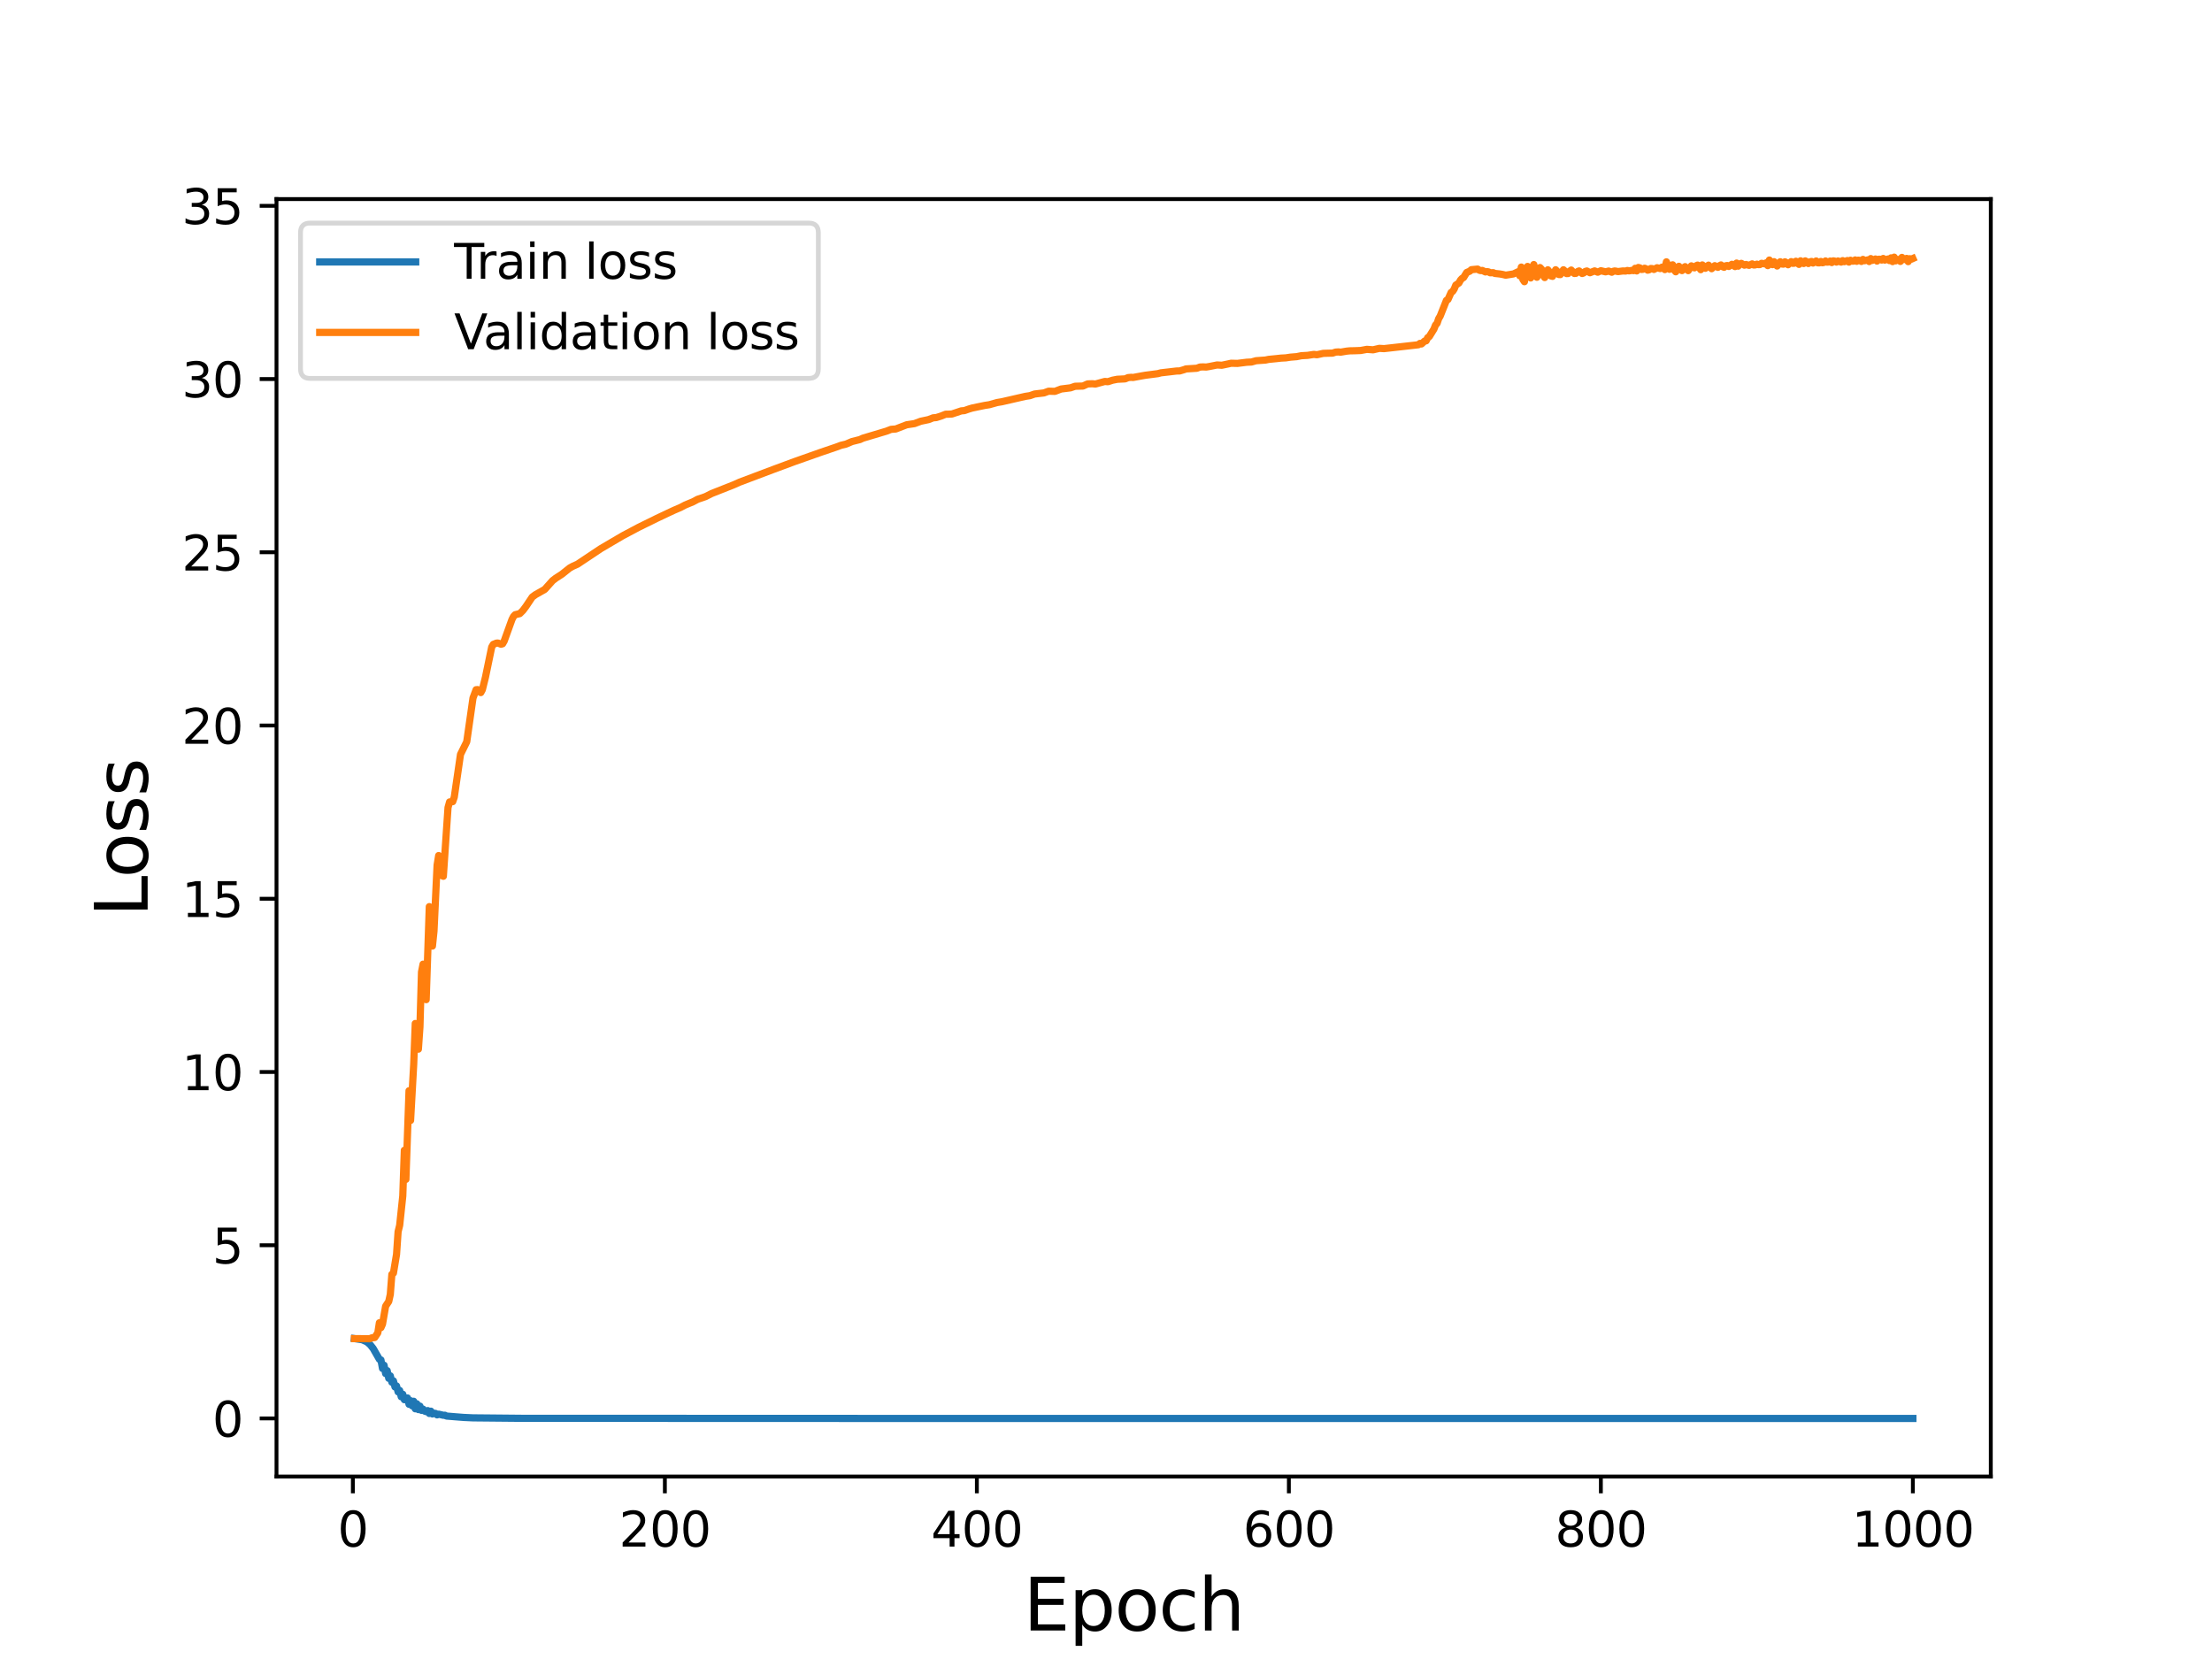 <?xml version="1.0" encoding="utf-8" standalone="no"?>
<!DOCTYPE svg PUBLIC "-//W3C//DTD SVG 1.1//EN"
  "http://www.w3.org/Graphics/SVG/1.1/DTD/svg11.dtd">
<svg height="345.6pt" version="1.1" viewBox="0 0 460.8 345.6" width="460.8pt" xmlns="http://www.w3.org/2000/svg" xmlns:xlink="http://www.w3.org/1999/xlink">
 <defs>
  <style type="text/css">*{stroke-linecap:butt;stroke-linejoin:round;}</style>
 </defs>
 <g id="figure_1">
  <g id="patch_1">
   <path d="M 0 345.6 
L 460.8 345.6 
L 460.8 0 
L 0 0 
z
" style="fill:#ffffff;"/>
  </g>
  <g id="axes_1">
   <g id="patch_2">
    <path d="M 57.6 307.584 
L 414.72 307.584 
L 414.72 41.472 
L 57.6 41.472 
z
" style="fill:#ffffff;"/>
   </g>
   <g id="matplotlib.axis_1">
    <g id="xtick_1">
     <g id="line2d_1">
      <defs>
       <path d="M 0 0 
L 0 3.5 
" id="m1878e7dcb5" style="stroke:#000000;stroke-width:0.8;"/>
      </defs>
      <g>
       <use style="stroke:#000000;stroke-width:0.8;" x="73.508" xlink:href="#m1878e7dcb5" y="307.584"/>
      </g>
     </g>
     <g id="text_1">
      <!-- 0 -->
      <g transform="translate(70.326 322.182)scale(0.1 -0.1)">
       <defs>
        <path d="M 2034 4250 
Q 1547 4250 1301 3770 
Q 1056 3291 1056 2328 
Q 1056 1369 1301 889 
Q 1547 409 2034 409 
Q 2525 409 2770 889 
Q 3016 1369 3016 2328 
Q 3016 3291 2770 3770 
Q 2525 4250 2034 4250 
z
M 2034 4750 
Q 2819 4750 3233 4129 
Q 3647 3509 3647 2328 
Q 3647 1150 3233 529 
Q 2819 -91 2034 -91 
Q 1250 -91 836 529 
Q 422 1150 422 2328 
Q 422 3509 836 4129 
Q 1250 4750 2034 4750 
z
" id="DejaVuSans-30" transform="scale(0.016)"/>
       </defs>
       <use xlink:href="#DejaVuSans-30"/>
      </g>
     </g>
    </g>
    <g id="xtick_2">
     <g id="line2d_2">
      <g>
       <use style="stroke:#000000;stroke-width:0.8;" x="138.504" xlink:href="#m1878e7dcb5" y="307.584"/>
      </g>
     </g>
     <g id="text_2">
      <!-- 200 -->
      <g transform="translate(128.96 322.182)scale(0.1 -0.1)">
       <defs>
        <path d="M 1228 531 
L 3431 531 
L 3431 0 
L 469 0 
L 469 531 
Q 828 903 1448 1529 
Q 2069 2156 2228 2338 
Q 2531 2678 2651 2914 
Q 2772 3150 2772 3378 
Q 2772 3750 2511 3984 
Q 2250 4219 1831 4219 
Q 1534 4219 1204 4116 
Q 875 4013 500 3803 
L 500 4441 
Q 881 4594 1212 4672 
Q 1544 4750 1819 4750 
Q 2544 4750 2975 4387 
Q 3406 4025 3406 3419 
Q 3406 3131 3298 2873 
Q 3191 2616 2906 2266 
Q 2828 2175 2409 1742 
Q 1991 1309 1228 531 
z
" id="DejaVuSans-32" transform="scale(0.016)"/>
       </defs>
       <use xlink:href="#DejaVuSans-32"/>
       <use x="63.623" xlink:href="#DejaVuSans-30"/>
       <use x="127.246" xlink:href="#DejaVuSans-30"/>
      </g>
     </g>
    </g>
    <g id="xtick_3">
     <g id="line2d_3">
      <g>
       <use style="stroke:#000000;stroke-width:0.8;" x="203.5" xlink:href="#m1878e7dcb5" y="307.584"/>
      </g>
     </g>
     <g id="text_3">
      <!-- 400 -->
      <g transform="translate(193.956 322.182)scale(0.1 -0.1)">
       <defs>
        <path d="M 2419 4116 
L 825 1625 
L 2419 1625 
L 2419 4116 
z
M 2253 4666 
L 3047 4666 
L 3047 1625 
L 3713 1625 
L 3713 1100 
L 3047 1100 
L 3047 0 
L 2419 0 
L 2419 1100 
L 313 1100 
L 313 1709 
L 2253 4666 
z
" id="DejaVuSans-34" transform="scale(0.016)"/>
       </defs>
       <use xlink:href="#DejaVuSans-34"/>
       <use x="63.623" xlink:href="#DejaVuSans-30"/>
       <use x="127.246" xlink:href="#DejaVuSans-30"/>
      </g>
     </g>
    </g>
    <g id="xtick_4">
     <g id="line2d_4">
      <g>
       <use style="stroke:#000000;stroke-width:0.8;" x="268.495" xlink:href="#m1878e7dcb5" y="307.584"/>
      </g>
     </g>
     <g id="text_4">
      <!-- 600 -->
      <g transform="translate(258.952 322.182)scale(0.1 -0.1)">
       <defs>
        <path d="M 2113 2584 
Q 1688 2584 1439 2293 
Q 1191 2003 1191 1497 
Q 1191 994 1439 701 
Q 1688 409 2113 409 
Q 2538 409 2786 701 
Q 3034 994 3034 1497 
Q 3034 2003 2786 2293 
Q 2538 2584 2113 2584 
z
M 3366 4563 
L 3366 3988 
Q 3128 4100 2886 4159 
Q 2644 4219 2406 4219 
Q 1781 4219 1451 3797 
Q 1122 3375 1075 2522 
Q 1259 2794 1537 2939 
Q 1816 3084 2150 3084 
Q 2853 3084 3261 2657 
Q 3669 2231 3669 1497 
Q 3669 778 3244 343 
Q 2819 -91 2113 -91 
Q 1303 -91 875 529 
Q 447 1150 447 2328 
Q 447 3434 972 4092 
Q 1497 4750 2381 4750 
Q 2619 4750 2861 4703 
Q 3103 4656 3366 4563 
z
" id="DejaVuSans-36" transform="scale(0.016)"/>
       </defs>
       <use xlink:href="#DejaVuSans-36"/>
       <use x="63.623" xlink:href="#DejaVuSans-30"/>
       <use x="127.246" xlink:href="#DejaVuSans-30"/>
      </g>
     </g>
    </g>
    <g id="xtick_5">
     <g id="line2d_5">
      <g>
       <use style="stroke:#000000;stroke-width:0.8;" x="333.491" xlink:href="#m1878e7dcb5" y="307.584"/>
      </g>
     </g>
     <g id="text_5">
      <!-- 800 -->
      <g transform="translate(323.948 322.182)scale(0.1 -0.1)">
       <defs>
        <path d="M 2034 2216 
Q 1584 2216 1326 1975 
Q 1069 1734 1069 1313 
Q 1069 891 1326 650 
Q 1584 409 2034 409 
Q 2484 409 2743 651 
Q 3003 894 3003 1313 
Q 3003 1734 2745 1975 
Q 2488 2216 2034 2216 
z
M 1403 2484 
Q 997 2584 770 2862 
Q 544 3141 544 3541 
Q 544 4100 942 4425 
Q 1341 4750 2034 4750 
Q 2731 4750 3128 4425 
Q 3525 4100 3525 3541 
Q 3525 3141 3298 2862 
Q 3072 2584 2669 2484 
Q 3125 2378 3379 2068 
Q 3634 1759 3634 1313 
Q 3634 634 3220 271 
Q 2806 -91 2034 -91 
Q 1263 -91 848 271 
Q 434 634 434 1313 
Q 434 1759 690 2068 
Q 947 2378 1403 2484 
z
M 1172 3481 
Q 1172 3119 1398 2916 
Q 1625 2713 2034 2713 
Q 2441 2713 2670 2916 
Q 2900 3119 2900 3481 
Q 2900 3844 2670 4047 
Q 2441 4250 2034 4250 
Q 1625 4250 1398 4047 
Q 1172 3844 1172 3481 
z
" id="DejaVuSans-38" transform="scale(0.016)"/>
       </defs>
       <use xlink:href="#DejaVuSans-38"/>
       <use x="63.623" xlink:href="#DejaVuSans-30"/>
       <use x="127.246" xlink:href="#DejaVuSans-30"/>
      </g>
     </g>
    </g>
    <g id="xtick_6">
     <g id="line2d_6">
      <g>
       <use style="stroke:#000000;stroke-width:0.8;" x="398.487" xlink:href="#m1878e7dcb5" y="307.584"/>
      </g>
     </g>
     <g id="text_6">
      <!-- 1000 -->
      <g transform="translate(385.762 322.182)scale(0.1 -0.1)">
       <defs>
        <path d="M 794 531 
L 1825 531 
L 1825 4091 
L 703 3866 
L 703 4441 
L 1819 4666 
L 2450 4666 
L 2450 531 
L 3481 531 
L 3481 0 
L 794 0 
L 794 531 
z
" id="DejaVuSans-31" transform="scale(0.016)"/>
       </defs>
       <use xlink:href="#DejaVuSans-31"/>
       <use x="63.623" xlink:href="#DejaVuSans-30"/>
       <use x="127.246" xlink:href="#DejaVuSans-30"/>
       <use x="190.869" xlink:href="#DejaVuSans-30"/>
      </g>
     </g>
    </g>
    <g id="text_7">
     <!-- Epoch -->
     <g transform="translate(213.194 339.66)scale(0.15 -0.15)">
      <defs>
       <path d="M 628 4666 
L 3578 4666 
L 3578 4134 
L 1259 4134 
L 1259 2753 
L 3481 2753 
L 3481 2222 
L 1259 2222 
L 1259 531 
L 3634 531 
L 3634 0 
L 628 0 
L 628 4666 
z
" id="DejaVuSans-45" transform="scale(0.016)"/>
       <path d="M 1159 525 
L 1159 -1331 
L 581 -1331 
L 581 3500 
L 1159 3500 
L 1159 2969 
Q 1341 3281 1617 3432 
Q 1894 3584 2278 3584 
Q 2916 3584 3314 3078 
Q 3713 2572 3713 1747 
Q 3713 922 3314 415 
Q 2916 -91 2278 -91 
Q 1894 -91 1617 61 
Q 1341 213 1159 525 
z
M 3116 1747 
Q 3116 2381 2855 2742 
Q 2594 3103 2138 3103 
Q 1681 3103 1420 2742 
Q 1159 2381 1159 1747 
Q 1159 1113 1420 752 
Q 1681 391 2138 391 
Q 2594 391 2855 752 
Q 3116 1113 3116 1747 
z
" id="DejaVuSans-70" transform="scale(0.016)"/>
       <path d="M 1959 3097 
Q 1497 3097 1228 2736 
Q 959 2375 959 1747 
Q 959 1119 1226 758 
Q 1494 397 1959 397 
Q 2419 397 2687 759 
Q 2956 1122 2956 1747 
Q 2956 2369 2687 2733 
Q 2419 3097 1959 3097 
z
M 1959 3584 
Q 2709 3584 3137 3096 
Q 3566 2609 3566 1747 
Q 3566 888 3137 398 
Q 2709 -91 1959 -91 
Q 1206 -91 779 398 
Q 353 888 353 1747 
Q 353 2609 779 3096 
Q 1206 3584 1959 3584 
z
" id="DejaVuSans-6f" transform="scale(0.016)"/>
       <path d="M 3122 3366 
L 3122 2828 
Q 2878 2963 2633 3030 
Q 2388 3097 2138 3097 
Q 1578 3097 1268 2742 
Q 959 2388 959 1747 
Q 959 1106 1268 751 
Q 1578 397 2138 397 
Q 2388 397 2633 464 
Q 2878 531 3122 666 
L 3122 134 
Q 2881 22 2623 -34 
Q 2366 -91 2075 -91 
Q 1284 -91 818 406 
Q 353 903 353 1747 
Q 353 2603 823 3093 
Q 1294 3584 2113 3584 
Q 2378 3584 2631 3529 
Q 2884 3475 3122 3366 
z
" id="DejaVuSans-63" transform="scale(0.016)"/>
       <path d="M 3513 2113 
L 3513 0 
L 2938 0 
L 2938 2094 
Q 2938 2591 2744 2837 
Q 2550 3084 2163 3084 
Q 1697 3084 1428 2787 
Q 1159 2491 1159 1978 
L 1159 0 
L 581 0 
L 581 4863 
L 1159 4863 
L 1159 2956 
Q 1366 3272 1645 3428 
Q 1925 3584 2291 3584 
Q 2894 3584 3203 3211 
Q 3513 2838 3513 2113 
z
" id="DejaVuSans-68" transform="scale(0.016)"/>
      </defs>
      <use xlink:href="#DejaVuSans-45"/>
      <use x="63.184" xlink:href="#DejaVuSans-70"/>
      <use x="126.66" xlink:href="#DejaVuSans-6f"/>
      <use x="187.842" xlink:href="#DejaVuSans-63"/>
      <use x="242.822" xlink:href="#DejaVuSans-68"/>
     </g>
    </g>
   </g>
   <g id="matplotlib.axis_2">
    <g id="ytick_1">
     <g id="line2d_7">
      <defs>
       <path d="M 0 0 
L -3.5 0 
" id="md432db2c5e" style="stroke:#000000;stroke-width:0.8;"/>
      </defs>
      <g>
       <use style="stroke:#000000;stroke-width:0.8;" x="57.6" xlink:href="#md432db2c5e" y="295.488"/>
      </g>
     </g>
     <g id="text_8">
      <!-- 0 -->
      <g transform="translate(44.237 299.287)scale(0.1 -0.1)">
       <use xlink:href="#DejaVuSans-30"/>
      </g>
     </g>
    </g>
    <g id="ytick_2">
     <g id="line2d_8">
      <g>
       <use style="stroke:#000000;stroke-width:0.8;" x="57.6" xlink:href="#md432db2c5e" y="259.401"/>
      </g>
     </g>
     <g id="text_9">
      <!-- 5 -->
      <g transform="translate(44.237 263.2)scale(0.1 -0.1)">
       <defs>
        <path d="M 691 4666 
L 3169 4666 
L 3169 4134 
L 1269 4134 
L 1269 2991 
Q 1406 3038 1543 3061 
Q 1681 3084 1819 3084 
Q 2600 3084 3056 2656 
Q 3513 2228 3513 1497 
Q 3513 744 3044 326 
Q 2575 -91 1722 -91 
Q 1428 -91 1123 -41 
Q 819 9 494 109 
L 494 744 
Q 775 591 1075 516 
Q 1375 441 1709 441 
Q 2250 441 2565 725 
Q 2881 1009 2881 1497 
Q 2881 1984 2565 2268 
Q 2250 2553 1709 2553 
Q 1456 2553 1204 2497 
Q 953 2441 691 2322 
L 691 4666 
z
" id="DejaVuSans-35" transform="scale(0.016)"/>
       </defs>
       <use xlink:href="#DejaVuSans-35"/>
      </g>
     </g>
    </g>
    <g id="ytick_3">
     <g id="line2d_9">
      <g>
       <use style="stroke:#000000;stroke-width:0.8;" x="57.6" xlink:href="#md432db2c5e" y="223.313"/>
      </g>
     </g>
     <g id="text_10">
      <!-- 10 -->
      <g transform="translate(37.875 227.112)scale(0.1 -0.1)">
       <use xlink:href="#DejaVuSans-31"/>
       <use x="63.623" xlink:href="#DejaVuSans-30"/>
      </g>
     </g>
    </g>
    <g id="ytick_4">
     <g id="line2d_10">
      <g>
       <use style="stroke:#000000;stroke-width:0.8;" x="57.6" xlink:href="#md432db2c5e" y="187.226"/>
      </g>
     </g>
     <g id="text_11">
      <!-- 15 -->
      <g transform="translate(37.875 191.025)scale(0.1 -0.1)">
       <use xlink:href="#DejaVuSans-31"/>
       <use x="63.623" xlink:href="#DejaVuSans-35"/>
      </g>
     </g>
    </g>
    <g id="ytick_5">
     <g id="line2d_11">
      <g>
       <use style="stroke:#000000;stroke-width:0.8;" x="57.6" xlink:href="#md432db2c5e" y="151.138"/>
      </g>
     </g>
     <g id="text_12">
      <!-- 20 -->
      <g transform="translate(37.875 154.937)scale(0.1 -0.1)">
       <use xlink:href="#DejaVuSans-32"/>
       <use x="63.623" xlink:href="#DejaVuSans-30"/>
      </g>
     </g>
    </g>
    <g id="ytick_6">
     <g id="line2d_12">
      <g>
       <use style="stroke:#000000;stroke-width:0.8;" x="57.6" xlink:href="#md432db2c5e" y="115.05"/>
      </g>
     </g>
     <g id="text_13">
      <!-- 25 -->
      <g transform="translate(37.875 118.85)scale(0.1 -0.1)">
       <use xlink:href="#DejaVuSans-32"/>
       <use x="63.623" xlink:href="#DejaVuSans-35"/>
      </g>
     </g>
    </g>
    <g id="ytick_7">
     <g id="line2d_13">
      <g>
       <use style="stroke:#000000;stroke-width:0.8;" x="57.6" xlink:href="#md432db2c5e" y="78.963"/>
      </g>
     </g>
     <g id="text_14">
      <!-- 30 -->
      <g transform="translate(37.875 82.762)scale(0.1 -0.1)">
       <defs>
        <path d="M 2597 2516 
Q 3050 2419 3304 2112 
Q 3559 1806 3559 1356 
Q 3559 666 3084 287 
Q 2609 -91 1734 -91 
Q 1441 -91 1130 -33 
Q 819 25 488 141 
L 488 750 
Q 750 597 1062 519 
Q 1375 441 1716 441 
Q 2309 441 2620 675 
Q 2931 909 2931 1356 
Q 2931 1769 2642 2001 
Q 2353 2234 1838 2234 
L 1294 2234 
L 1294 2753 
L 1863 2753 
Q 2328 2753 2575 2939 
Q 2822 3125 2822 3475 
Q 2822 3834 2567 4026 
Q 2313 4219 1838 4219 
Q 1578 4219 1281 4162 
Q 984 4106 628 3988 
L 628 4550 
Q 988 4650 1302 4700 
Q 1616 4750 1894 4750 
Q 2613 4750 3031 4423 
Q 3450 4097 3450 3541 
Q 3450 3153 3228 2886 
Q 3006 2619 2597 2516 
z
" id="DejaVuSans-33" transform="scale(0.016)"/>
       </defs>
       <use xlink:href="#DejaVuSans-33"/>
       <use x="63.623" xlink:href="#DejaVuSans-30"/>
      </g>
     </g>
    </g>
    <g id="ytick_8">
     <g id="line2d_14">
      <g>
       <use style="stroke:#000000;stroke-width:0.8;" x="57.6" xlink:href="#md432db2c5e" y="42.875"/>
      </g>
     </g>
     <g id="text_15">
      <!-- 35 -->
      <g transform="translate(37.875 46.674)scale(0.1 -0.1)">
       <use xlink:href="#DejaVuSans-33"/>
       <use x="63.623" xlink:href="#DejaVuSans-35"/>
      </g>
     </g>
    </g>
    <g id="text_16">
     <!-- Loss -->
     <g transform="translate(30.755 190.979)rotate(-90)scale(0.15 -0.15)">
      <defs>
       <path d="M 628 4666 
L 1259 4666 
L 1259 531 
L 3531 531 
L 3531 0 
L 628 0 
L 628 4666 
z
" id="DejaVuSans-4c" transform="scale(0.016)"/>
       <path d="M 2834 3397 
L 2834 2853 
Q 2591 2978 2328 3040 
Q 2066 3103 1784 3103 
Q 1356 3103 1142 2972 
Q 928 2841 928 2578 
Q 928 2378 1081 2264 
Q 1234 2150 1697 2047 
L 1894 2003 
Q 2506 1872 2764 1633 
Q 3022 1394 3022 966 
Q 3022 478 2636 193 
Q 2250 -91 1575 -91 
Q 1294 -91 989 -36 
Q 684 19 347 128 
L 347 722 
Q 666 556 975 473 
Q 1284 391 1588 391 
Q 1994 391 2212 530 
Q 2431 669 2431 922 
Q 2431 1156 2273 1281 
Q 2116 1406 1581 1522 
L 1381 1569 
Q 847 1681 609 1914 
Q 372 2147 372 2553 
Q 372 3047 722 3315 
Q 1072 3584 1716 3584 
Q 2034 3584 2315 3537 
Q 2597 3491 2834 3397 
z
" id="DejaVuSans-73" transform="scale(0.016)"/>
      </defs>
      <use xlink:href="#DejaVuSans-4c"/>
      <use x="53.963" xlink:href="#DejaVuSans-6f"/>
      <use x="115.145" xlink:href="#DejaVuSans-73"/>
      <use x="167.244" xlink:href="#DejaVuSans-73"/>
     </g>
    </g>
   </g>
   <g id="line2d_15">
    <path clip-path="url(#p06a864e493)" d="M 73.833 278.855 
L 75.458 279.095 
L 76.433 279.531 
L 77.083 280.085 
L 77.732 280.899 
L 79.032 283.165 
L 79.357 283.301 
L 79.682 285.077 
L 80.007 284.399 
L 80.332 286.141 
L 80.657 285.527 
L 80.982 287.129 
L 81.307 286.613 
L 81.632 287.943 
L 81.957 287.659 
L 82.282 288.928 
L 82.607 288.715 
L 82.932 289.956 
L 83.257 289.655 
L 83.582 290.977 
L 83.907 290.447 
L 84.232 291.585 
L 84.882 291.22 
L 85.207 292.535 
L 85.532 291.793 
L 85.857 292.858 
L 86.182 291.914 
L 86.507 293.476 
L 86.832 292.438 
L 87.157 293.645 
L 87.482 292.925 
L 87.807 293.801 
L 88.132 293.549 
L 88.457 293.96 
L 88.782 294.07 
L 89.107 293.851 
L 89.432 294.451 
L 89.757 293.969 
L 90.082 294.555 
L 90.407 294.401 
L 90.732 294.445 
L 91.057 294.745 
L 91.382 294.598 
L 92.357 294.828 
L 92.682 294.818 
L 93.007 294.99 
L 93.981 295.066 
L 94.956 295.146 
L 96.581 295.275 
L 98.531 295.365 
L 108.606 295.46 
L 181.726 295.485 
L 398.487 295.488 
L 398.487 295.488 
" style="fill:none;stroke:#1f77b4;stroke-linecap:square;stroke-width:1.5;"/>
   </g>
   <g id="line2d_16">
    <path clip-path="url(#p06a864e493)" d="M 73.833 278.861 
L 77.083 278.884 
L 77.408 278.705 
L 78.057 278.632 
L 78.707 277.649 
L 79.032 275.555 
L 79.357 276.575 
L 79.682 275.838 
L 80.332 272.1 
L 80.982 271.114 
L 81.307 269.655 
L 81.632 265.466 
L 81.957 265.218 
L 82.607 261.305 
L 82.932 256.571 
L 83.257 255.26 
L 83.907 249.135 
L 84.232 239.616 
L 84.557 245.686 
L 85.207 227.221 
L 85.532 233.409 
L 86.182 221.722 
L 86.507 213.215 
L 87.157 218.561 
L 87.482 213.922 
L 87.807 202.493 
L 88.132 200.852 
L 88.457 206.033 
L 88.782 208.245 
L 89.432 188.869 
L 90.082 197.086 
L 90.407 193.971 
L 91.057 180.222 
L 91.382 178.229 
L 92.032 182.404 
L 92.357 182.543 
L 93.331 168.224 
L 93.656 167.056 
L 94.306 167 
L 94.631 166.062 
L 95.931 157.152 
L 97.231 154.521 
L 98.531 145.418 
L 99.181 143.679 
L 99.506 143.657 
L 99.831 144.072 
L 100.156 144.281 
L 100.481 143.679 
L 101.131 141.066 
L 102.431 134.795 
L 102.756 134.238 
L 103.406 133.978 
L 103.731 133.954 
L 104.381 134.205 
L 104.706 134.103 
L 105.031 133.541 
L 106.656 129.039 
L 106.981 128.411 
L 107.306 128.061 
L 108.281 127.825 
L 108.931 127.179 
L 109.58 126.31 
L 110.88 124.373 
L 111.53 123.893 
L 113.48 122.786 
L 115.105 120.967 
L 115.755 120.464 
L 117.055 119.62 
L 118.68 118.324 
L 119.33 117.963 
L 120.305 117.527 
L 125.179 114.277 
L 129.729 111.606 
L 132.979 109.88 
L 134.604 109.078 
L 135.904 108.445 
L 136.879 107.957 
L 138.179 107.347 
L 139.154 106.882 
L 140.454 106.277 
L 141.753 105.721 
L 142.728 105.208 
L 144.353 104.537 
L 145.328 104.014 
L 146.953 103.461 
L 148.253 102.807 
L 152.803 101.008 
L 154.103 100.432 
L 161.252 97.737 
L 165.477 96.172 
L 171.002 94.221 
L 174.251 93.117 
L 175.226 92.755 
L 176.201 92.527 
L 177.501 91.978 
L 179.126 91.571 
L 179.776 91.275 
L 184.651 89.821 
L 185.626 89.441 
L 186.601 89.367 
L 188.875 88.49 
L 190.5 88.244 
L 191.8 87.758 
L 193.425 87.413 
L 194.4 87.041 
L 195.05 86.987 
L 196.025 86.675 
L 197 86.292 
L 197.65 86.28 
L 198.3 86.245 
L 200.25 85.592 
L 200.9 85.537 
L 201.875 85.194 
L 202.525 85.002 
L 204.15 84.662 
L 205.124 84.461 
L 206.099 84.309 
L 207.724 83.854 
L 208.699 83.693 
L 213.574 82.575 
L 214.549 82.424 
L 215.524 82.082 
L 217.474 81.85 
L 218.449 81.493 
L 219.749 81.531 
L 221.048 81.037 
L 222.998 80.793 
L 223.973 80.463 
L 225.598 80.42 
L 226.573 79.979 
L 227.548 79.94 
L 228.198 79.999 
L 230.148 79.466 
L 230.798 79.516 
L 231.773 79.202 
L 232.748 79.01 
L 234.373 78.927 
L 235.023 78.658 
L 235.673 78.604 
L 235.998 78.642 
L 237.947 78.285 
L 238.597 78.174 
L 241.197 77.837 
L 241.847 77.664 
L 243.472 77.481 
L 245.097 77.288 
L 245.747 77.274 
L 246.722 76.986 
L 247.047 76.854 
L 249.322 76.713 
L 249.972 76.463 
L 250.622 76.433 
L 251.272 76.464 
L 251.922 76.354 
L 253.546 76.029 
L 254.521 76.089 
L 255.821 75.818 
L 256.471 75.671 
L 257.771 75.704 
L 259.721 75.461 
L 260.696 75.415 
L 261.671 75.143 
L 263.621 75.006 
L 264.271 74.868 
L 265.896 74.708 
L 266.871 74.6 
L 267.846 74.55 
L 268.82 74.403 
L 270.12 74.298 
L 271.095 74.101 
L 272.395 74.029 
L 273.695 73.827 
L 274.345 73.9 
L 275.645 73.614 
L 276.62 73.581 
L 277.595 73.56 
L 278.245 73.349 
L 278.895 73.309 
L 279.22 73.373 
L 280.52 73.151 
L 281.17 73.084 
L 282.145 73.065 
L 283.445 73.015 
L 284.744 72.776 
L 286.044 72.871 
L 287.344 72.568 
L 288.319 72.624 
L 295.469 71.82 
L 295.794 71.539 
L 296.119 71.651 
L 296.769 71.055 
L 297.094 70.998 
L 297.419 70.341 
L 297.744 70.123 
L 298.719 68.545 
L 299.044 67.71 
L 299.369 67.372 
L 299.693 66.399 
L 300.018 65.849 
L 300.668 64.212 
L 301.318 62.571 
L 301.643 62.391 
L 302.293 60.924 
L 302.618 60.707 
L 302.943 60.194 
L 303.268 59.394 
L 303.918 58.953 
L 304.243 58.358 
L 304.568 57.998 
L 304.893 57.815 
L 305.543 56.758 
L 306.193 56.487 
L 306.518 56.181 
L 307.818 56.056 
L 308.143 56.285 
L 308.468 56.373 
L 308.793 56.34 
L 309.443 56.651 
L 309.768 56.579 
L 310.093 56.636 
L 310.418 56.822 
L 311.068 56.803 
L 311.393 56.961 
L 312.368 57.063 
L 313.018 57.171 
L 313.668 57.326 
L 315.293 57.064 
L 316.267 56.598 
L 316.592 57.459 
L 316.917 55.637 
L 317.242 58.212 
L 317.567 58.684 
L 317.892 56.186 
L 318.217 55.501 
L 318.542 57.247 
L 318.867 57.905 
L 319.192 56.071 
L 319.517 55.112 
L 320.167 57.76 
L 320.817 55.735 
L 321.142 56.086 
L 321.467 57.355 
L 321.792 57.822 
L 322.442 56.205 
L 322.767 56.623 
L 323.092 57.485 
L 323.417 57.57 
L 324.067 56.195 
L 324.392 56.536 
L 324.717 57.185 
L 325.042 57.202 
L 325.692 56.199 
L 326.017 56.492 
L 326.342 56.994 
L 326.667 56.975 
L 326.992 56.494 
L 327.317 56.255 
L 327.967 56.967 
L 328.292 56.942 
L 328.617 56.585 
L 328.942 56.441 
L 329.592 56.974 
L 329.917 56.86 
L 330.242 56.542 
L 330.567 56.45 
L 331.217 56.815 
L 332.191 56.433 
L 332.841 56.705 
L 333.491 56.4 
L 334.466 56.629 
L 335.116 56.464 
L 335.766 56.71 
L 336.091 56.506 
L 336.416 56.443 
L 337.066 56.579 
L 338.041 56.449 
L 338.691 56.462 
L 339.016 56.344 
L 339.341 56.431 
L 339.991 56.324 
L 340.316 56.38 
L 340.641 55.889 
L 340.966 56.439 
L 341.291 55.719 
L 341.616 55.803 
L 341.941 56.133 
L 342.266 56.102 
L 342.591 55.876 
L 342.916 55.994 
L 343.241 56.285 
L 343.566 56.199 
L 343.891 55.93 
L 344.216 55.955 
L 344.541 56.131 
L 345.191 55.776 
L 345.841 55.947 
L 346.166 55.678 
L 346.491 55.607 
L 346.816 56.163 
L 347.141 54.547 
L 347.79 56.102 
L 348.115 55.326 
L 348.44 55.166 
L 348.765 56.231 
L 349.09 56.62 
L 349.415 55.77 
L 349.74 55.473 
L 350.065 56.133 
L 350.39 56.371 
L 350.715 55.772 
L 351.04 55.547 
L 351.365 56.122 
L 351.69 56.378 
L 352.34 55.384 
L 352.665 55.691 
L 352.99 55.798 
L 353.315 55.377 
L 353.64 55.226 
L 354.29 56.181 
L 354.615 55.188 
L 354.94 55.441 
L 355.265 55.891 
L 355.915 55.236 
L 356.565 55.977 
L 357.215 55.346 
L 357.865 55.695 
L 358.19 55.354 
L 358.515 55.195 
L 358.84 55.552 
L 359.165 55.679 
L 359.49 55.371 
L 359.815 55.312 
L 360.14 55.509 
L 360.79 55.06 
L 361.44 55.535 
L 361.765 54.803 
L 362.09 55.447 
L 362.415 55.016 
L 362.74 54.862 
L 363.389 55.24 
L 363.714 55.101 
L 364.364 55.273 
L 365.014 54.97 
L 365.339 55.203 
L 365.664 55.185 
L 365.989 55.028 
L 366.314 55.131 
L 366.639 55.108 
L 366.964 54.851 
L 367.614 54.966 
L 367.939 54.742 
L 368.264 55.333 
L 368.589 54.17 
L 368.914 54.963 
L 369.239 55.132 
L 369.564 54.514 
L 369.889 54.796 
L 370.214 55.416 
L 370.864 54.529 
L 371.189 54.996 
L 371.514 55.034 
L 371.839 54.54 
L 372.164 54.711 
L 372.489 55.152 
L 373.139 54.503 
L 373.464 54.857 
L 373.789 54.834 
L 374.114 54.424 
L 374.764 55.078 
L 375.089 54.333 
L 375.739 54.895 
L 376.064 54.35 
L 376.389 54.538 
L 376.714 54.899 
L 377.039 54.56 
L 377.364 54.464 
L 377.689 54.796 
L 378.339 54.366 
L 378.664 54.747 
L 378.989 54.76 
L 379.313 54.463 
L 379.638 54.739 
L 379.963 54.666 
L 380.288 54.363 
L 380.613 54.613 
L 380.938 54.585 
L 381.263 54.384 
L 381.588 54.699 
L 381.913 54.34 
L 382.238 54.402 
L 382.563 54.6 
L 382.888 54.365 
L 383.538 54.602 
L 383.863 54.292 
L 384.188 54.517 
L 384.838 54.278 
L 385.163 54.603 
L 385.488 54.214 
L 385.813 54.395 
L 386.138 54.398 
L 386.463 54.153 
L 386.788 54.438 
L 387.113 54.195 
L 387.438 54.246 
L 387.763 54.465 
L 388.088 54.041 
L 388.413 54.314 
L 389.063 54.143 
L 389.388 54.484 
L 389.713 53.868 
L 390.038 54.244 
L 390.688 53.952 
L 391.013 54.39 
L 391.338 54.009 
L 391.663 54.001 
L 391.988 54.172 
L 392.313 53.845 
L 392.638 54.186 
L 393.288 53.954 
L 393.613 54.285 
L 393.938 53.719 
L 394.263 54.496 
L 394.588 53.568 
L 394.912 54.338 
L 395.237 54.063 
L 395.562 54.056 
L 395.887 54.459 
L 396.212 53.621 
L 396.537 54.07 
L 396.862 54.036 
L 397.187 53.829 
L 397.512 54.506 
L 397.837 53.886 
L 398.162 53.997 
L 398.487 53.852 
L 398.487 53.852 
" style="fill:none;stroke:#ff7f0e;stroke-linecap:square;stroke-width:1.5;"/>
   </g>
   <g id="patch_3">
    <path d="M 57.6 307.584 
L 57.6 41.472 
" style="fill:none;stroke:#000000;stroke-linecap:square;stroke-linejoin:miter;stroke-width:0.8;"/>
   </g>
   <g id="patch_4">
    <path d="M 414.72 307.584 
L 414.72 41.472 
" style="fill:none;stroke:#000000;stroke-linecap:square;stroke-linejoin:miter;stroke-width:0.8;"/>
   </g>
   <g id="patch_5">
    <path d="M 57.6 307.584 
L 414.72 307.584 
" style="fill:none;stroke:#000000;stroke-linecap:square;stroke-linejoin:miter;stroke-width:0.8;"/>
   </g>
   <g id="patch_6">
    <path d="M 57.6 41.472 
L 414.72 41.472 
" style="fill:none;stroke:#000000;stroke-linecap:square;stroke-linejoin:miter;stroke-width:0.8;"/>
   </g>
   <g id="legend_1">
    <g id="patch_7">
     <path d="M 64.6 78.828 
L 168.475 78.828 
Q 170.475 78.828 170.475 76.828 
L 170.475 48.472 
Q 170.475 46.472 168.475 46.472 
L 64.6 46.472 
Q 62.6 46.472 62.6 48.472 
L 62.6 76.828 
Q 62.6 78.828 64.6 78.828 
z
" style="fill:#ffffff;opacity:0.8;stroke:#cccccc;stroke-linejoin:miter;"/>
    </g>
    <g id="line2d_17">
     <path d="M 66.6 54.57 
L 86.6 54.57 
" style="fill:none;stroke:#1f77b4;stroke-linecap:square;stroke-width:1.5;"/>
    </g>
    <g id="line2d_18"/>
    <g id="text_17">
     <!-- Train loss -->
     <g transform="translate(94.6 58.07)scale(0.1 -0.1)">
      <defs>
       <path d="M -19 4666 
L 3928 4666 
L 3928 4134 
L 2272 4134 
L 2272 0 
L 1638 0 
L 1638 4134 
L -19 4134 
L -19 4666 
z
" id="DejaVuSans-54" transform="scale(0.016)"/>
       <path d="M 2631 2963 
Q 2534 3019 2420 3045 
Q 2306 3072 2169 3072 
Q 1681 3072 1420 2755 
Q 1159 2438 1159 1844 
L 1159 0 
L 581 0 
L 581 3500 
L 1159 3500 
L 1159 2956 
Q 1341 3275 1631 3429 
Q 1922 3584 2338 3584 
Q 2397 3584 2469 3576 
Q 2541 3569 2628 3553 
L 2631 2963 
z
" id="DejaVuSans-72" transform="scale(0.016)"/>
       <path d="M 2194 1759 
Q 1497 1759 1228 1600 
Q 959 1441 959 1056 
Q 959 750 1161 570 
Q 1363 391 1709 391 
Q 2188 391 2477 730 
Q 2766 1069 2766 1631 
L 2766 1759 
L 2194 1759 
z
M 3341 1997 
L 3341 0 
L 2766 0 
L 2766 531 
Q 2569 213 2275 61 
Q 1981 -91 1556 -91 
Q 1019 -91 701 211 
Q 384 513 384 1019 
Q 384 1609 779 1909 
Q 1175 2209 1959 2209 
L 2766 2209 
L 2766 2266 
Q 2766 2663 2505 2880 
Q 2244 3097 1772 3097 
Q 1472 3097 1187 3025 
Q 903 2953 641 2809 
L 641 3341 
Q 956 3463 1253 3523 
Q 1550 3584 1831 3584 
Q 2591 3584 2966 3190 
Q 3341 2797 3341 1997 
z
" id="DejaVuSans-61" transform="scale(0.016)"/>
       <path d="M 603 3500 
L 1178 3500 
L 1178 0 
L 603 0 
L 603 3500 
z
M 603 4863 
L 1178 4863 
L 1178 4134 
L 603 4134 
L 603 4863 
z
" id="DejaVuSans-69" transform="scale(0.016)"/>
       <path d="M 3513 2113 
L 3513 0 
L 2938 0 
L 2938 2094 
Q 2938 2591 2744 2837 
Q 2550 3084 2163 3084 
Q 1697 3084 1428 2787 
Q 1159 2491 1159 1978 
L 1159 0 
L 581 0 
L 581 3500 
L 1159 3500 
L 1159 2956 
Q 1366 3272 1645 3428 
Q 1925 3584 2291 3584 
Q 2894 3584 3203 3211 
Q 3513 2838 3513 2113 
z
" id="DejaVuSans-6e" transform="scale(0.016)"/>
       <path id="DejaVuSans-20" transform="scale(0.016)"/>
       <path d="M 603 4863 
L 1178 4863 
L 1178 0 
L 603 0 
L 603 4863 
z
" id="DejaVuSans-6c" transform="scale(0.016)"/>
      </defs>
      <use xlink:href="#DejaVuSans-54"/>
      <use x="46.334" xlink:href="#DejaVuSans-72"/>
      <use x="87.447" xlink:href="#DejaVuSans-61"/>
      <use x="148.727" xlink:href="#DejaVuSans-69"/>
      <use x="176.51" xlink:href="#DejaVuSans-6e"/>
      <use x="239.889" xlink:href="#DejaVuSans-20"/>
      <use x="271.676" xlink:href="#DejaVuSans-6c"/>
      <use x="299.459" xlink:href="#DejaVuSans-6f"/>
      <use x="360.641" xlink:href="#DejaVuSans-73"/>
      <use x="412.74" xlink:href="#DejaVuSans-73"/>
     </g>
    </g>
    <g id="line2d_19">
     <path d="M 66.6 69.249 
L 86.6 69.249 
" style="fill:none;stroke:#ff7f0e;stroke-linecap:square;stroke-width:1.5;"/>
    </g>
    <g id="line2d_20"/>
    <g id="text_18">
     <!-- Validation loss -->
     <g transform="translate(94.6 72.749)scale(0.1 -0.1)">
      <defs>
       <path d="M 1831 0 
L 50 4666 
L 709 4666 
L 2188 738 
L 3669 4666 
L 4325 4666 
L 2547 0 
L 1831 0 
z
" id="DejaVuSans-56" transform="scale(0.016)"/>
       <path d="M 2906 2969 
L 2906 4863 
L 3481 4863 
L 3481 0 
L 2906 0 
L 2906 525 
Q 2725 213 2448 61 
Q 2172 -91 1784 -91 
Q 1150 -91 751 415 
Q 353 922 353 1747 
Q 353 2572 751 3078 
Q 1150 3584 1784 3584 
Q 2172 3584 2448 3432 
Q 2725 3281 2906 2969 
z
M 947 1747 
Q 947 1113 1208 752 
Q 1469 391 1925 391 
Q 2381 391 2643 752 
Q 2906 1113 2906 1747 
Q 2906 2381 2643 2742 
Q 2381 3103 1925 3103 
Q 1469 3103 1208 2742 
Q 947 2381 947 1747 
z
" id="DejaVuSans-64" transform="scale(0.016)"/>
       <path d="M 1172 4494 
L 1172 3500 
L 2356 3500 
L 2356 3053 
L 1172 3053 
L 1172 1153 
Q 1172 725 1289 603 
Q 1406 481 1766 481 
L 2356 481 
L 2356 0 
L 1766 0 
Q 1100 0 847 248 
Q 594 497 594 1153 
L 594 3053 
L 172 3053 
L 172 3500 
L 594 3500 
L 594 4494 
L 1172 4494 
z
" id="DejaVuSans-74" transform="scale(0.016)"/>
      </defs>
      <use xlink:href="#DejaVuSans-56"/>
      <use x="60.658" xlink:href="#DejaVuSans-61"/>
      <use x="121.938" xlink:href="#DejaVuSans-6c"/>
      <use x="149.721" xlink:href="#DejaVuSans-69"/>
      <use x="177.504" xlink:href="#DejaVuSans-64"/>
      <use x="240.98" xlink:href="#DejaVuSans-61"/>
      <use x="302.26" xlink:href="#DejaVuSans-74"/>
      <use x="341.469" xlink:href="#DejaVuSans-69"/>
      <use x="369.252" xlink:href="#DejaVuSans-6f"/>
      <use x="430.434" xlink:href="#DejaVuSans-6e"/>
      <use x="493.812" xlink:href="#DejaVuSans-20"/>
      <use x="525.6" xlink:href="#DejaVuSans-6c"/>
      <use x="553.383" xlink:href="#DejaVuSans-6f"/>
      <use x="614.564" xlink:href="#DejaVuSans-73"/>
      <use x="666.664" xlink:href="#DejaVuSans-73"/>
     </g>
    </g>
   </g>
  </g>
 </g>
 <defs>
  <clipPath id="p06a864e493">
   <rect height="266.112" width="357.12" x="57.6" y="41.472"/>
  </clipPath>
 </defs>
</svg>
